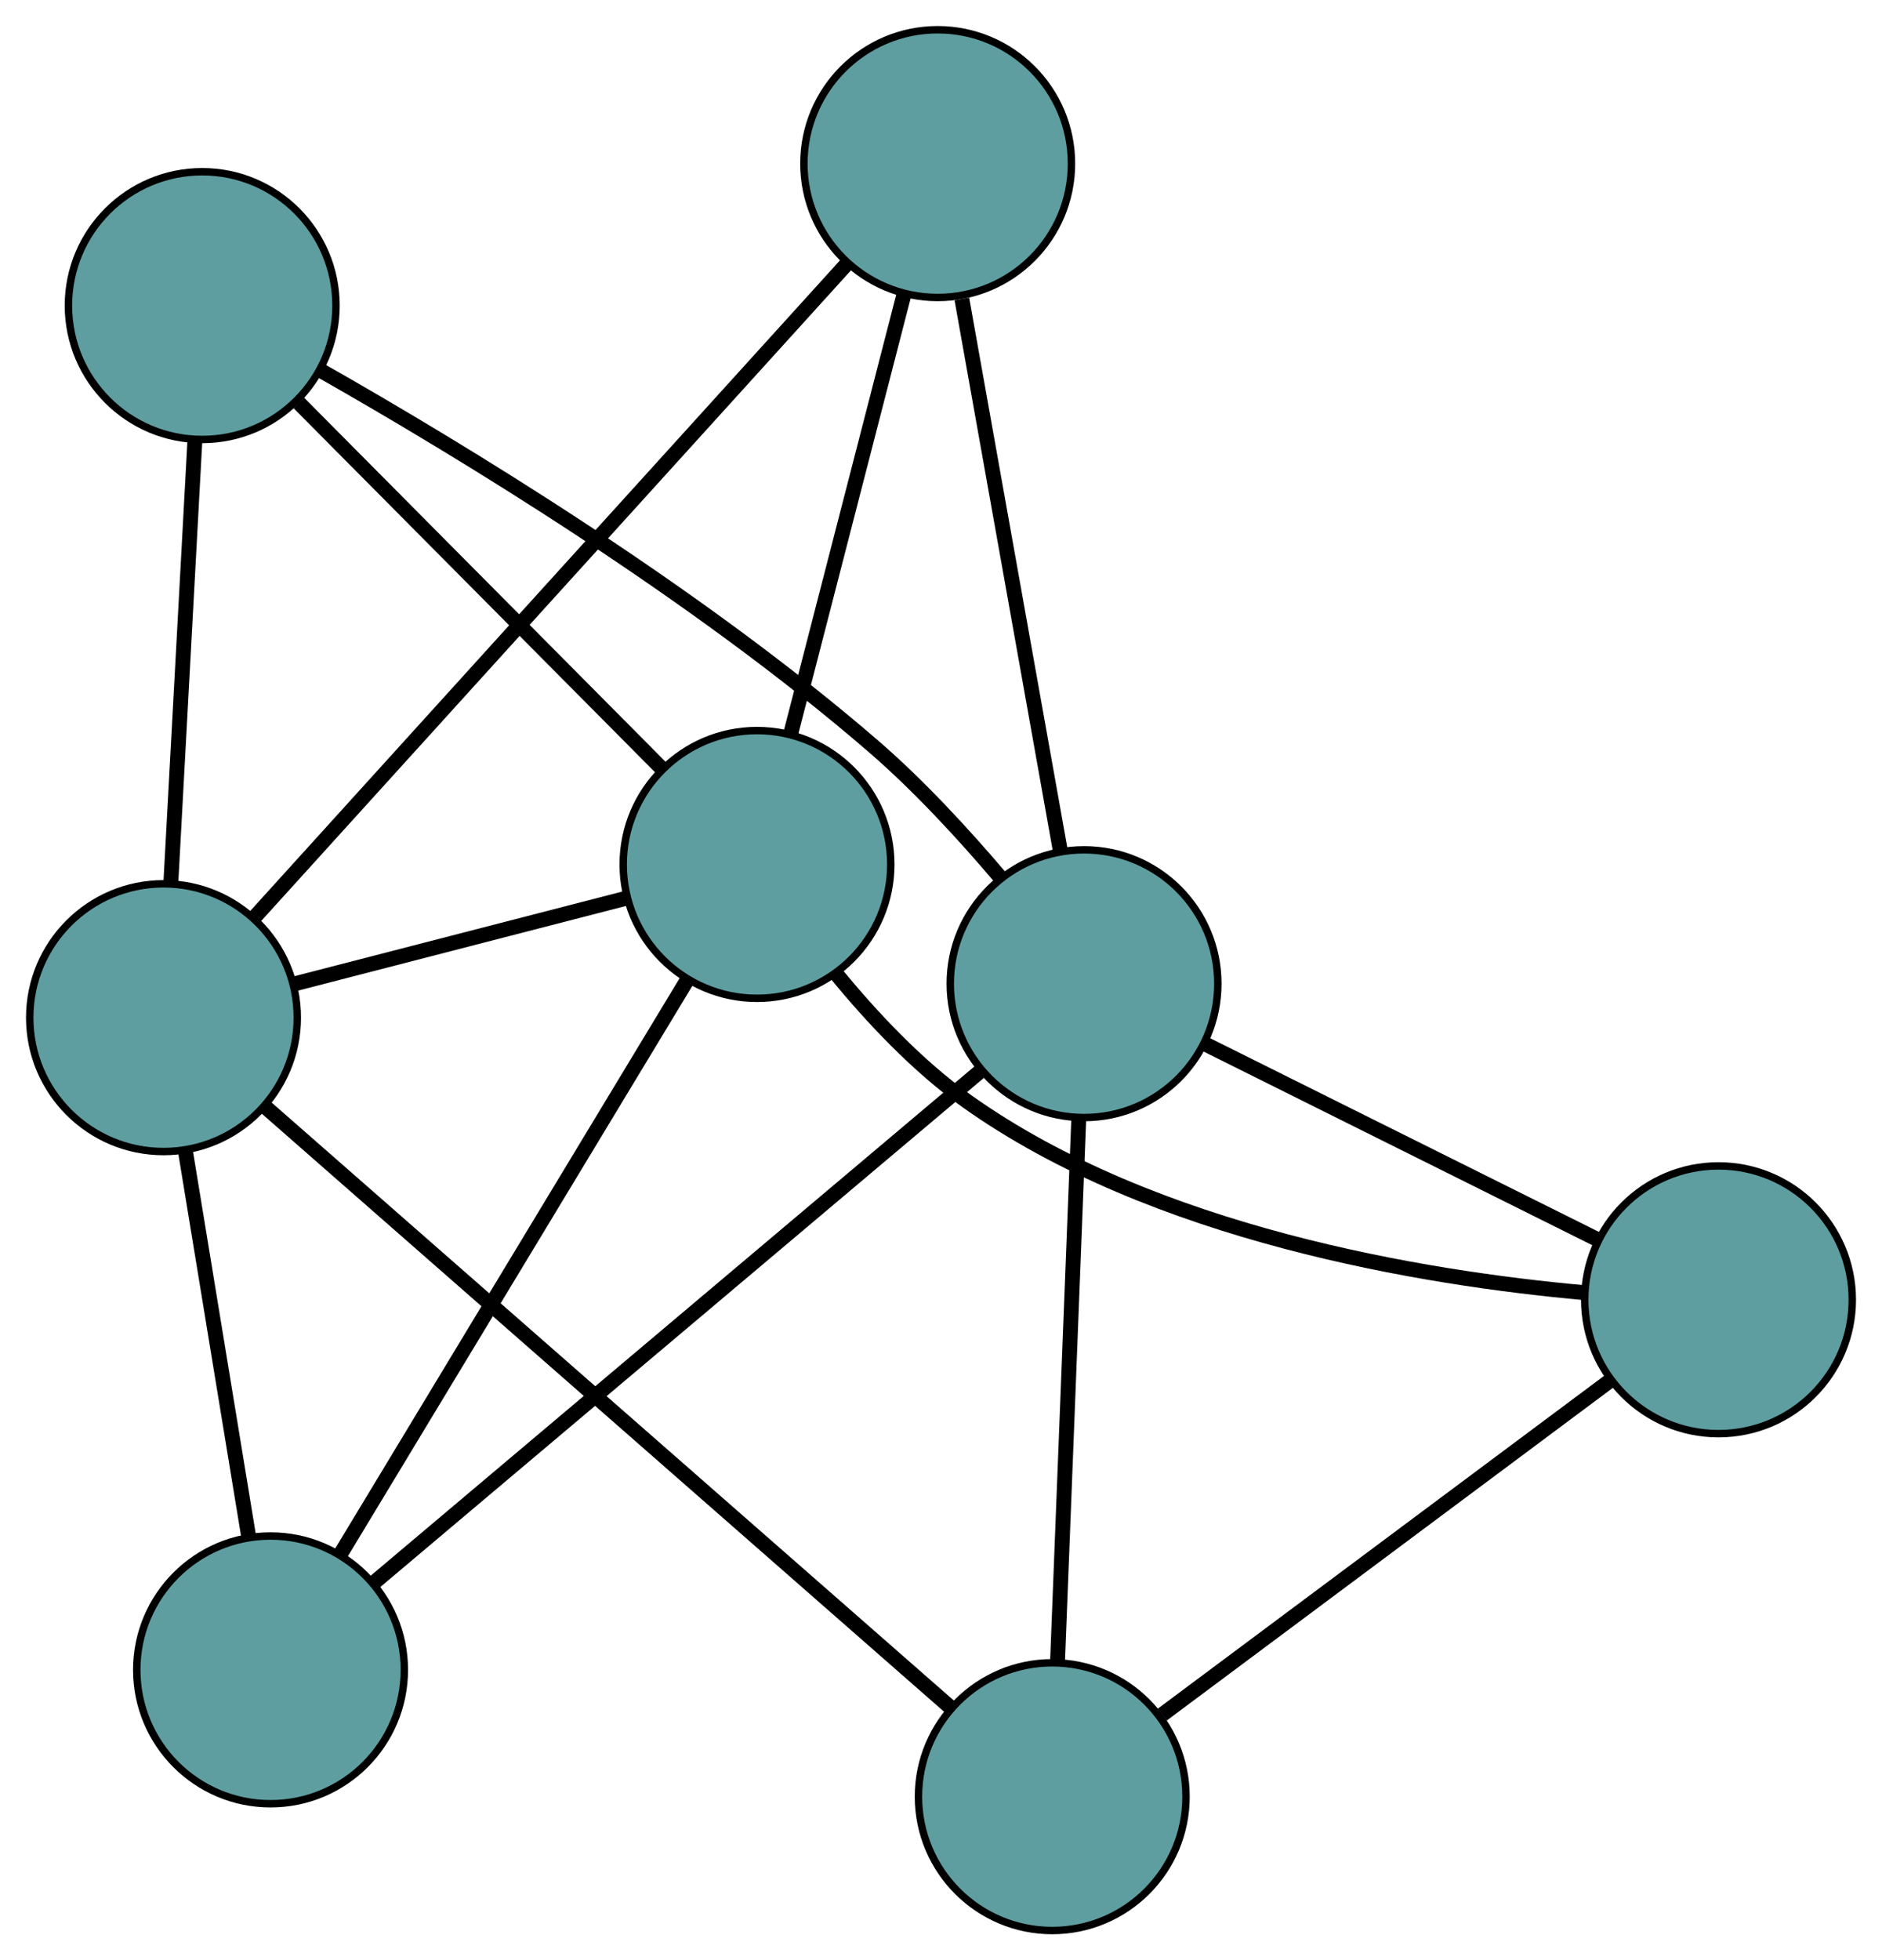 <?xml version="1.0" encoding="UTF-8" standalone="no"?>
<!DOCTYPE svg PUBLIC "-//W3C//DTD SVG 1.1//EN"
 "http://www.w3.org/Graphics/SVG/1.1/DTD/svg11.dtd">
<!-- Generated by graphviz version 2.36.0 (20140111.2315)
 -->
<!-- Title: G Pages: 1 -->
<svg width="100%" height="100%"
 viewBox="0.00 0.00 253.22 263.59" xmlns="http://www.w3.org/2000/svg" xmlns:xlink="http://www.w3.org/1999/xlink">
<g id="graph0" class="graph" transform="scale(1 1) rotate(0) translate(4 259.588)">
<title>G</title>
<!-- 0 -->
<g id="node1" class="node"><title>0</title>
<ellipse fill="cadetblue" stroke="black" cx="137.577" cy="-18" rx="18" ry="18"/>
</g>
<!-- 4 -->
<g id="node5" class="node"><title>4</title>
<ellipse fill="cadetblue" stroke="black" cx="227.223" cy="-84.812" rx="18" ry="18"/>
</g>
<!-- 0&#45;&#45;4 -->
<g id="edge1" class="edge"><title>0&#45;&#45;4</title>
<path fill="none" stroke="black" stroke-width="2" d="M152.38,-29.033C169.09,-41.486 196.1,-61.617 212.696,-73.985"/>
</g>
<!-- 5 -->
<g id="node6" class="node"><title>5</title>
<ellipse fill="cadetblue" stroke="black" cx="18" cy="-122.746" rx="18" ry="18"/>
</g>
<!-- 0&#45;&#45;5 -->
<g id="edge2" class="edge"><title>0&#45;&#45;5</title>
<path fill="none" stroke="black" stroke-width="2" d="M123.86,-30.016C100.794,-50.221 54.515,-90.76 31.557,-110.871"/>
</g>
<!-- 6 -->
<g id="node7" class="node"><title>6</title>
<ellipse fill="cadetblue" stroke="black" cx="141.857" cy="-127.316" rx="18" ry="18"/>
</g>
<!-- 0&#45;&#45;6 -->
<g id="edge3" class="edge"><title>0&#45;&#45;6</title>
<path fill="none" stroke="black" stroke-width="2" d="M138.284,-36.051C139.077,-56.306 140.356,-88.972 141.149,-109.238"/>
</g>
<!-- 1 -->
<g id="node2" class="node"><title>1</title>
<ellipse fill="cadetblue" stroke="black" cx="23.207" cy="-218.495" rx="18" ry="18"/>
</g>
<!-- 1&#45;&#45;5 -->
<g id="edge4" class="edge"><title>1&#45;&#45;5</title>
<path fill="none" stroke="black" stroke-width="2" d="M22.228,-200.486C21.302,-183.476 19.922,-158.091 18.993,-141.001"/>
</g>
<!-- 1&#45;&#45;6 -->
<g id="edge5" class="edge"><title>1&#45;&#45;6</title>
<path fill="none" stroke="black" stroke-width="2" d="M39.123,-209.781C57.91,-199.115 89.629,-179.895 113.635,-159.134 119.666,-153.917 125.632,-147.439 130.514,-141.693"/>
</g>
<!-- 7 -->
<g id="node8" class="node"><title>7</title>
<ellipse fill="cadetblue" stroke="black" cx="97.853" cy="-143.351" rx="18" ry="18"/>
</g>
<!-- 1&#45;&#45;7 -->
<g id="edge6" class="edge"><title>1&#45;&#45;7</title>
<path fill="none" stroke="black" stroke-width="2" d="M36.209,-205.406C49.91,-191.614 71.355,-170.025 84.999,-156.29"/>
</g>
<!-- 2 -->
<g id="node3" class="node"><title>2</title>
<ellipse fill="cadetblue" stroke="black" cx="32.402" cy="-35.047" rx="18" ry="18"/>
</g>
<!-- 2&#45;&#45;5 -->
<g id="edge7" class="edge"><title>2&#45;&#45;5</title>
<path fill="none" stroke="black" stroke-width="2" d="M29.418,-53.218C26.93,-68.37 23.404,-89.838 20.931,-104.898"/>
</g>
<!-- 2&#45;&#45;6 -->
<g id="edge8" class="edge"><title>2&#45;&#45;6</title>
<path fill="none" stroke="black" stroke-width="2" d="M46.264,-46.733C67.204,-64.384 106.686,-97.667 127.761,-115.434"/>
</g>
<!-- 2&#45;&#45;7 -->
<g id="edge9" class="edge"><title>2&#45;&#45;7</title>
<path fill="none" stroke="black" stroke-width="2" d="M41.779,-50.564C54.222,-71.153 76.059,-107.288 88.493,-127.862"/>
</g>
<!-- 3 -->
<g id="node4" class="node"><title>3</title>
<ellipse fill="cadetblue" stroke="black" cx="122.164" cy="-237.588" rx="18" ry="18"/>
</g>
<!-- 3&#45;&#45;5 -->
<g id="edge10" class="edge"><title>3&#45;&#45;5</title>
<path fill="none" stroke="black" stroke-width="2" d="M109.806,-223.963C89.758,-201.861 50.379,-158.444 30.342,-136.354"/>
</g>
<!-- 3&#45;&#45;6 -->
<g id="edge11" class="edge"><title>3&#45;&#45;6</title>
<path fill="none" stroke="black" stroke-width="2" d="M125.416,-219.379C129.086,-198.825 135.02,-165.6 138.666,-145.186"/>
</g>
<!-- 3&#45;&#45;7 -->
<g id="edge12" class="edge"><title>3&#45;&#45;7</title>
<path fill="none" stroke="black" stroke-width="2" d="M117.591,-219.863C113.245,-203.015 106.745,-177.818 102.405,-160.997"/>
</g>
<!-- 4&#45;&#45;6 -->
<g id="edge13" class="edge"><title>4&#45;&#45;6</title>
<path fill="none" stroke="black" stroke-width="2" d="M210.764,-93.007C195.551,-100.582 173.081,-111.77 157.977,-119.29"/>
</g>
<!-- 4&#45;&#45;7 -->
<g id="edge14" class="edge"><title>4&#45;&#45;7</title>
<path fill="none" stroke="black" stroke-width="2" d="M209.169,-85.769C187.59,-87.716 151.248,-93.62 126.093,-111.515 119.471,-116.226 113.326,-122.766 108.47,-128.694"/>
</g>
<!-- 5&#45;&#45;7 -->
<g id="edge15" class="edge"><title>5&#45;&#45;7</title>
<path fill="none" stroke="black" stroke-width="2" d="M35.722,-127.319C48.955,-130.734 66.959,-135.379 80.18,-138.791"/>
</g>
</g>
</svg>

